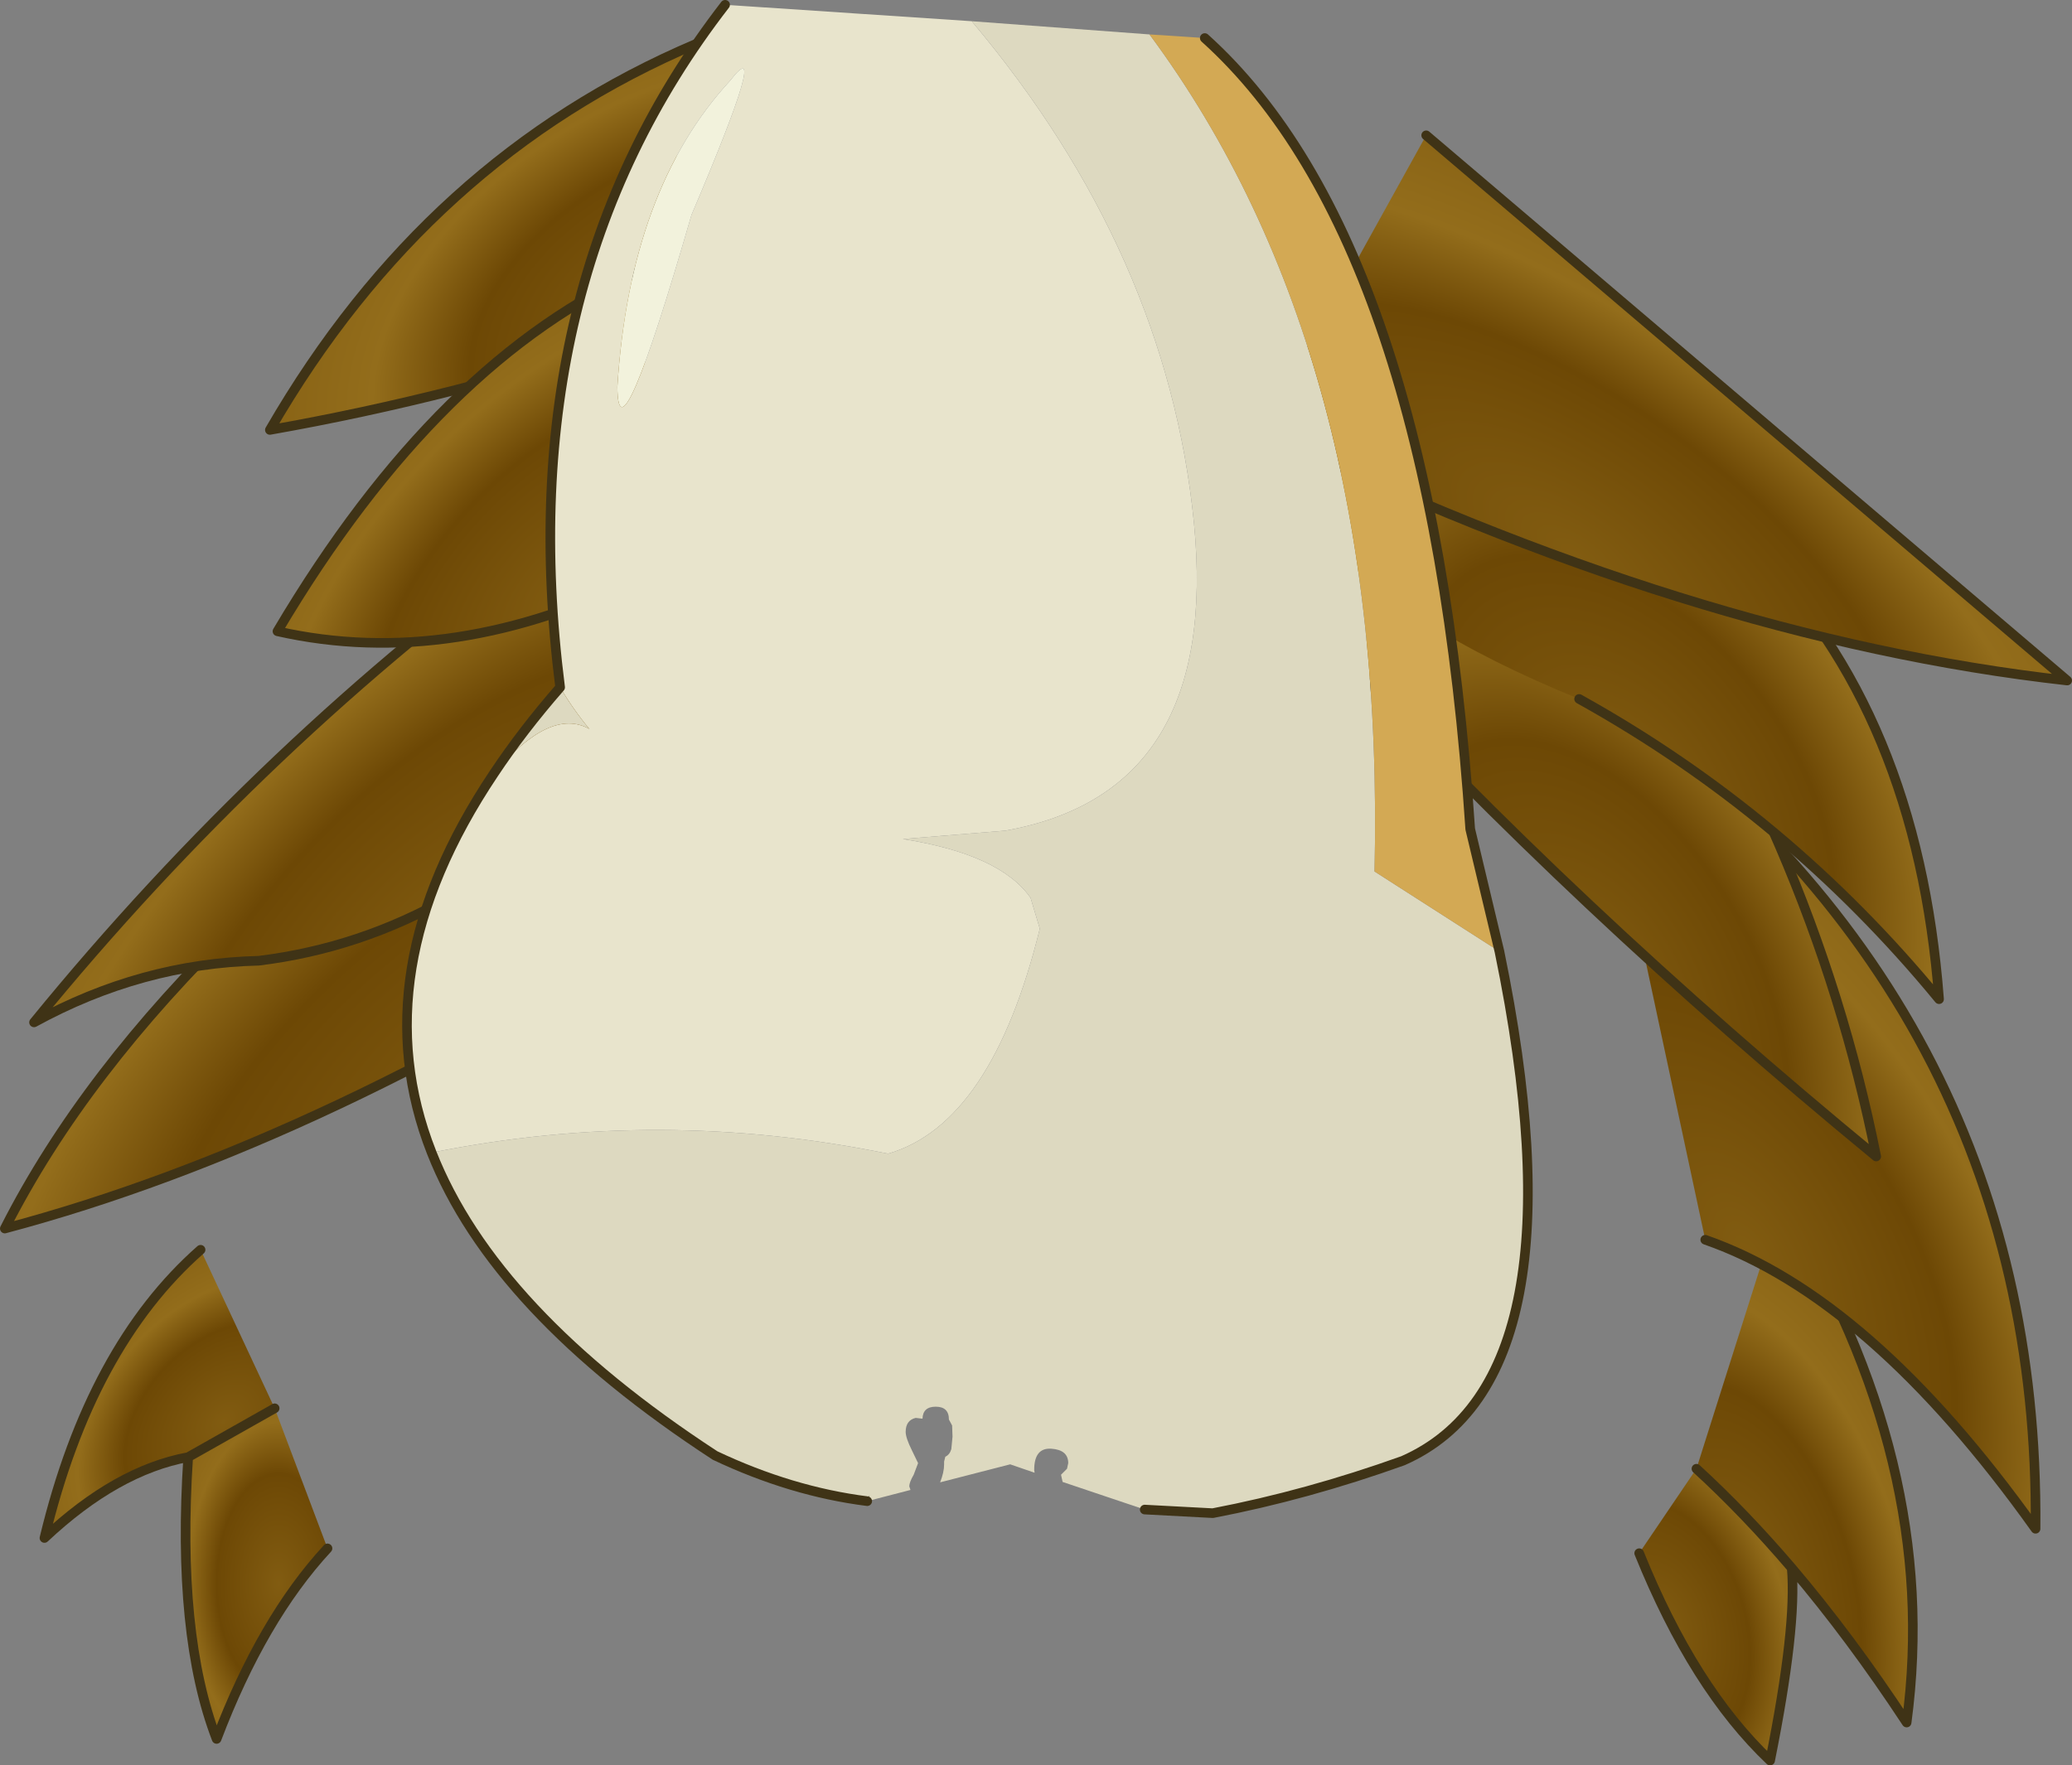<?xml version="1.0" encoding="UTF-8" standalone="no"?>
<svg xmlns:xlink="http://www.w3.org/1999/xlink" height="220.5px" width="258.75px" xmlns="http://www.w3.org/2000/svg">
  <rect width="100%" height="100%" fill="#808080" stroke="none"/>
  <g transform="matrix(1.0, 0.0, 0.0, 1.0, 50.85, 0.6)">
    <path d="M36.15 4.85 L29.7 41.2 Q5.85 49.05 -17.15 53.1 2.5 19.1 36.15 4.85" fill="url(#gradient0)" fill-rule="evenodd" stroke="none"/>
    <path d="M36.15 4.85 Q2.5 19.1 -17.15 53.1 5.85 49.05 29.7 41.2" fill="none" stroke="#3f3316" stroke-linecap="round" stroke-linejoin="round" stroke-width="1.2"/>
    <path d="M28.05 76.85 L36.0 112.2 Q-10.1 142.2 -50.25 152.85 -30.6 114.05 28.05 76.85" fill="url(#gradient1)" fill-rule="evenodd" stroke="none"/>
    <path d="M36.0 112.2 Q-10.1 142.2 -50.25 152.85 -30.6 114.05 28.05 76.85" fill="none" stroke="#3f3316" stroke-linecap="round" stroke-linejoin="round" stroke-width="1.2"/>
    <path d="M17.9 65.95 L26.4 93.7 Q6.8 116.3 -18.55 119.4 -33.2 119.75 -46.6 127.1 -17.85 91.85 17.9 65.95" fill="url(#gradient2)" fill-rule="evenodd" stroke="none"/>
    <path d="M26.4 93.7 Q6.8 116.3 -18.55 119.4 -33.2 119.75 -46.6 127.1 -17.85 91.85 17.9 65.95" fill="none" stroke="#3f3316" stroke-linecap="round" stroke-linejoin="round" stroke-width="1.2"/>
    <path d="M29.7 32.95 L29.7 71.25 Q5.75 83.2 -16.2 78.25 4.0 44.15 29.7 32.95" fill="url(#gradient3)" fill-rule="evenodd" stroke="none"/>
    <path d="M29.7 71.25 Q5.75 83.2 -16.2 78.25 4.0 44.15 29.7 32.95" fill="none" stroke="#3f3316" stroke-linecap="round" stroke-linejoin="round" stroke-width="1.2"/>
    <path d="M-16.55 175.3 L-27.35 181.4 Q-36.3 183.05 -45.3 191.5 -39.55 167.6 -25.8 155.5 L-16.55 175.3" fill="url(#gradient4)" fill-rule="evenodd" stroke="none"/>
    <path d="M-16.55 175.3 L-9.95 192.8 Q-18.1 201.6 -23.8 216.6 -28.8 203.6 -27.35 181.4 L-16.55 175.3" fill="url(#gradient5)" fill-rule="evenodd" stroke="none"/>
    <path d="M-16.55 175.3 L-27.35 181.4 Q-28.8 203.6 -23.8 216.6 -18.1 201.6 -9.95 192.8 M-25.8 155.5 Q-39.55 167.6 -45.3 191.5 -36.3 183.05 -27.35 181.4" fill="none" stroke="#3f3316" stroke-linecap="round" stroke-linejoin="round" stroke-width="1.2"/>
    <path d="M153.85 193.4 L161.0 182.85 Q167.05 188.4 172.9 195.25 173.55 202.6 170.2 219.3 160.65 210.25 153.85 193.4" fill="url(#gradient6)" fill-rule="evenodd" stroke="none"/>
    <path d="M161.0 182.85 L171.55 149.55 Q191.6 182.05 187.25 214.55 180.25 203.9 172.9 195.25 167.05 188.4 161.0 182.85" fill="url(#gradient7)" fill-rule="evenodd" stroke="none"/>
    <path d="M171.55 149.55 Q191.6 182.05 187.25 214.55 180.25 203.9 172.9 195.25 173.55 202.6 170.2 219.3 160.65 210.25 153.85 193.4 M172.9 195.25 Q167.05 188.4 161.0 182.85" fill="none" stroke="#3f3316" stroke-linecap="round" stroke-linejoin="round" stroke-width="1.2"/>
    <path d="M147.15 84.4 Q203.95 124.1 203.35 190.35 182.75 161.45 162.1 154.25 L147.15 84.4" fill="url(#gradient8)" fill-rule="evenodd" stroke="none"/>
    <path d="M162.1 154.25 Q182.75 161.45 203.35 190.35 203.95 124.1 147.15 84.4" fill="none" stroke="#3f3316" stroke-linecap="round" stroke-linejoin="round" stroke-width="1.2"/>
    <path d="M116.05 80.5 L151.1 68.6 Q175.5 103.9 183.45 143.85 145.65 112.75 116.05 80.5" fill="url(#gradient9)" fill-rule="evenodd" stroke="none"/>
    <path d="M116.05 80.5 Q145.65 112.75 183.45 143.85 175.5 103.9 151.1 68.6" fill="none" stroke="#3f3316" stroke-linecap="round" stroke-linejoin="round" stroke-width="1.2"/>
    <path d="M146.35 86.7 Q101.7 68.55 108.85 42.8 185.85 52.45 191.3 124.2 172.35 101.15 146.35 86.7" fill="url(#gradient10)" fill-rule="evenodd" stroke="none"/>
    <path d="M108.85 42.8 Q185.85 52.45 191.3 124.2 172.35 101.15 146.35 86.7" fill="none" stroke="#3f3316" stroke-linecap="round" stroke-linejoin="round" stroke-width="1.2"/>
    <path d="M106.85 53.1 L127.25 16.3 207.3 84.4 Q160.35 79.15 106.85 53.1" fill="url(#gradient11)" fill-rule="evenodd" stroke="none"/>
    <path d="M106.85 53.1 Q160.35 79.15 207.3 84.4 L127.25 16.3" fill="none" stroke="#3f3316" stroke-linecap="round" stroke-linejoin="round" stroke-width="1.2"/>
    <path d="M40.35 9.45 Q27.8 23.05 26.25 47.7 26.3 58.05 35.5 26.25 45.5 2.75 40.35 9.45 M10.8 96.05 Q17.85 87.7 22.75 90.45 20.75 88.05 19.1 85.25 12.7 34.9 39.7 0.0 L70.5 2.05 Q94.9 31.05 98.25 64.7 101.55 98.35 74.7 103.15 L61.9 104.2 Q74.05 106.1 77.85 111.55 L79.0 115.4 Q73.0 139.75 60.05 143.5 31.45 137.65 3.15 143.35 L3.05 143.35 Q-5.8 120.85 10.8 96.05" fill="#e8e4cc" fill-rule="evenodd" stroke="none"/>
    <path d="M92.7 3.7 Q122.3 43.65 120.8 108.25 L136.4 118.25 Q147.4 171.7 124.35 181.85 112.35 186.15 100.6 188.4 L92.1 187.95 81.85 184.5 81.65 183.6 82.4 182.85 82.55 182.15 Q82.55 180.5 80.45 180.35 78.3 180.2 78.3 183.0 L78.35 183.35 75.3 182.3 66.55 184.55 Q67.05 183.3 67.05 182.3 L67.05 181.95 67.2 181.35 Q67.75 181.1 67.95 180.4 L68.1 178.85 68.05 177.45 67.65 176.7 Q67.65 175.1 66.0 175.1 64.4 175.1 64.35 176.6 L63.5 176.5 Q62.25 176.8 62.25 178.25 62.25 179.0 63.05 180.6 L63.8 182.15 63.25 183.6 Q62.7 184.55 62.7 185.05 L62.85 185.5 57.45 186.9 Q47.95 185.7 38.45 181.2 10.85 163.2 3.05 143.35 L3.15 143.35 Q31.45 137.65 60.05 143.5 73.0 139.75 79.0 115.4 L77.85 111.55 Q74.05 106.1 61.9 104.2 L74.7 103.15 Q101.55 98.35 98.25 64.7 94.9 31.05 70.5 2.05 L92.7 3.7 M19.1 85.25 Q20.75 88.05 22.75 90.45 17.85 87.7 10.8 96.05 14.35 90.7 19.1 85.25 M57.45 186.9 L57.65 186.25 57.45 186.9" fill="#ddd9c0" fill-rule="evenodd" stroke="none"/>
    <path d="M92.7 3.7 L99.6 4.15 Q127.85 29.6 132.75 102.95 L136.4 118.25 120.8 108.25 Q122.3 43.65 92.7 3.7" fill="#d3a954" fill-rule="evenodd" stroke="none"/>
    <path d="M40.35 9.45 Q45.5 2.75 35.5 26.25 26.3 58.05 26.25 47.7 27.8 23.05 40.35 9.45" fill="#f2f2dc" fill-rule="evenodd" stroke="none"/>
    <path d="M136.4 118.25 L132.75 102.95 Q127.85 29.6 99.6 4.15 M10.8 96.05 Q-5.8 120.85 3.05 143.35 10.85 163.2 38.45 181.2 47.95 185.7 57.45 186.9 M39.7 0.0 Q12.7 34.9 19.1 85.25 14.35 90.7 10.8 96.05 M92.1 187.95 L100.6 188.4 Q112.35 186.15 124.35 181.85 147.4 171.7 136.4 118.25" fill="none" stroke="#3f3316" stroke-linecap="round" stroke-linejoin="round" stroke-width="1.2"/>
    <path d="M57.65 186.25 L57.45 186.9" fill="none" stroke="#3f3316" stroke-linecap="round" stroke-linejoin="round" stroke-width="0.05"/>
  </g>
  <defs>
    <radialGradient cx="0" cy="0" gradientTransform="matrix(0.025, 0.043, -0.069, 0.04, 33.65, 37.45)" gradientUnits="userSpaceOnUse" id="gradient0" r="819.2" spreadMethod="repeat">
      <stop offset="0.431" stop-color="#6d4805"/>
      <stop offset="0.631" stop-color="#936d1b"/>
    </radialGradient>
    <radialGradient cx="0" cy="0" gradientTransform="matrix(0.045, 0.059, -0.12, 0.091, 14.9, 135.3)" gradientUnits="userSpaceOnUse" id="gradient1" r="819.2" spreadMethod="repeat">
      <stop offset="0.431" stop-color="#6d4805"/>
      <stop offset="0.631" stop-color="#936d1b"/>
    </radialGradient>
    <radialGradient cx="0" cy="0" gradientTransform="matrix(0.043, 0.043, -0.095, 0.095, 5.0, 118.1)" gradientUnits="userSpaceOnUse" id="gradient2" r="819.2" spreadMethod="repeat">
      <stop offset="0.431" stop-color="#6d4805"/>
      <stop offset="0.631" stop-color="#936d1b"/>
    </radialGradient>
    <radialGradient cx="0" cy="0" gradientTransform="matrix(0.034, 0.034, -0.063, 0.063, 21.05, 73.35)" gradientUnits="userSpaceOnUse" id="gradient3" r="819.2" spreadMethod="repeat">
      <stop offset="0.431" stop-color="#6d4805"/>
      <stop offset="0.631" stop-color="#936d1b"/>
    </radialGradient>
    <radialGradient cx="0" cy="0" gradientTransform="matrix(0.02, 0.02, -0.029, 0.029, -22.9, 176.95)" gradientUnits="userSpaceOnUse" id="gradient4" r="819.2" spreadMethod="repeat">
      <stop offset="0.431" stop-color="#6d4805"/>
      <stop offset="0.631" stop-color="#936d1b"/>
    </radialGradient>
    <radialGradient cx="0" cy="0" gradientTransform="matrix(0.022, 0.0, 0.0, 0.039, -16.05, 197.2)" gradientUnits="userSpaceOnUse" id="gradient5" r="819.2" spreadMethod="repeat">
      <stop offset="0.431" stop-color="#6d4805"/>
      <stop offset="0.631" stop-color="#936d1b"/>
    </radialGradient>
    <radialGradient cx="0" cy="0" gradientTransform="matrix(0.03, -0.008, 0.012, 0.045, 156.35, 202.95)" gradientUnits="userSpaceOnUse" id="gradient6" r="819.2" spreadMethod="repeat">
      <stop offset="0.431" stop-color="#6d4805"/>
      <stop offset="0.631" stop-color="#936d1b"/>
    </radialGradient>
    <radialGradient cx="0" cy="0" gradientTransform="matrix(0.038, -0.01, 0.019, 0.07, 166.65, 197.2)" gradientUnits="userSpaceOnUse" id="gradient7" r="819.2" spreadMethod="repeat">
      <stop offset="0.431" stop-color="#6d4805"/>
      <stop offset="0.631" stop-color="#936d1b"/>
    </radialGradient>
    <radialGradient cx="0" cy="0" gradientTransform="matrix(0.049, -0.028, 0.055, 0.096, 167.45, 156.3)" gradientUnits="userSpaceOnUse" id="gradient8" r="819.2" spreadMethod="repeat">
      <stop offset="0.431" stop-color="#6d4805"/>
      <stop offset="0.631" stop-color="#936d1b"/>
    </radialGradient>
    <radialGradient cx="0" cy="0" gradientTransform="matrix(0.049, -0.028, 0.048, 0.083, 148.3, 122.7)" gradientUnits="userSpaceOnUse" id="gradient9" r="819.2" spreadMethod="repeat">
      <stop offset="0.431" stop-color="#6d4805"/>
      <stop offset="0.631" stop-color="#936d1b"/>
    </radialGradient>
    <radialGradient cx="0" cy="0" gradientTransform="matrix(0.047, -0.035, 0.057, 0.076, 152.15, 98.2)" gradientUnits="userSpaceOnUse" id="gradient10" r="819.2" spreadMethod="repeat">
      <stop offset="0.431" stop-color="#6d4805"/>
      <stop offset="0.631" stop-color="#936d1b"/>
    </radialGradient>
    <radialGradient cx="0" cy="0" gradientTransform="matrix(0.032, -0.045, 0.109, 0.077, 146.0, 68.8)" gradientUnits="userSpaceOnUse" id="gradient11" r="819.2" spreadMethod="repeat">
      <stop offset="0.431" stop-color="#6d4805"/>
      <stop offset="0.631" stop-color="#936d1b"/>
    </radialGradient>
  </defs>
</svg>
